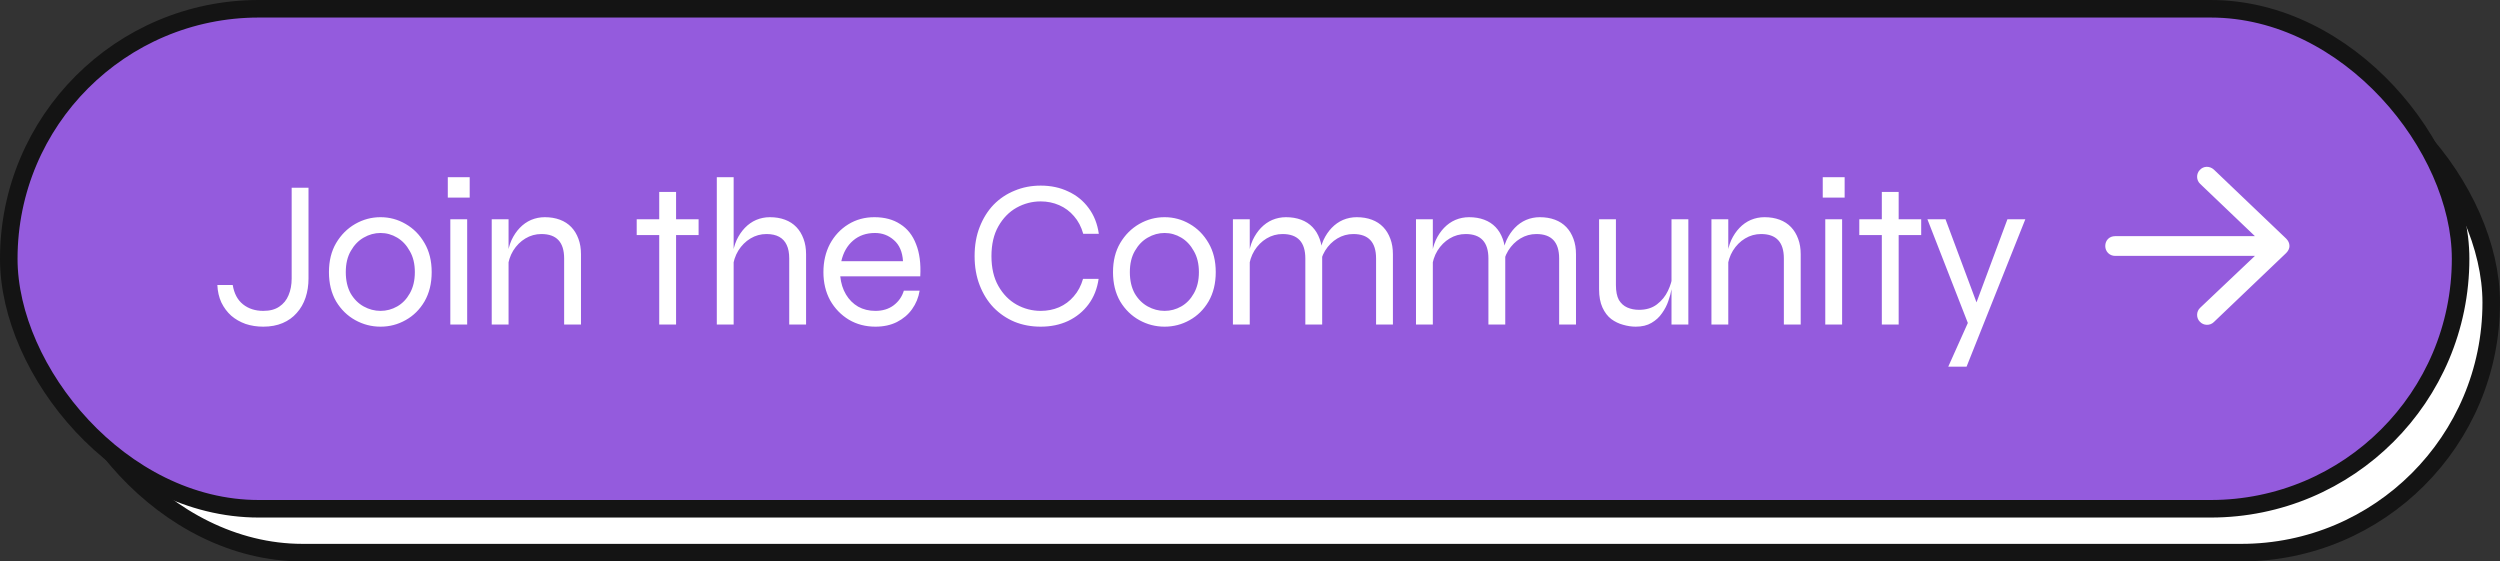 <svg width="285" height="64" viewBox="0 0 285 64" fill="none" xmlns="http://www.w3.org/2000/svg">
<rect x="0" y="0" width="285" height="64" fill="#333333" stroke="none"/>
<rect x="5.99" y="6" width="278.01" height="57" rx="28.5" fill="white" stroke="#141414" stroke-width="2"/>
<rect x="1" y="1" width="279.508" height="57" rx="28.5" fill="#945BDD" stroke="#141414" stroke-width="2"/>
<path d="M33.25 31.744V21.4H35.17V31.744C35.17 32.528 35.058 33.256 34.834 33.928C34.61 34.6 34.274 35.184 33.826 35.68C33.394 36.176 32.858 36.56 32.218 36.832C31.578 37.104 30.842 37.24 30.01 37.24C29.29 37.24 28.618 37.136 27.994 36.928C27.37 36.704 26.826 36.392 26.362 35.992C25.898 35.576 25.522 35.072 25.234 34.48C24.962 33.888 24.81 33.224 24.778 32.488H26.53C26.69 33.464 27.082 34.2 27.706 34.696C28.33 35.192 29.098 35.44 30.01 35.44C30.762 35.44 31.37 35.28 31.834 34.96C32.314 34.64 32.666 34.208 32.89 33.664C33.13 33.104 33.25 32.464 33.25 31.744ZM43.38 37.24C42.356 37.24 41.396 36.992 40.5 36.496C39.604 36 38.876 35.288 38.316 34.36C37.772 33.416 37.5 32.304 37.5 31.024C37.5 29.744 37.772 28.64 38.316 27.712C38.876 26.768 39.604 26.04 40.5 25.528C41.396 25.016 42.356 24.76 43.38 24.76C44.404 24.76 45.356 25.016 46.236 25.528C47.132 26.04 47.852 26.768 48.396 27.712C48.94 28.64 49.212 29.744 49.212 31.024C49.212 32.304 48.94 33.416 48.396 34.36C47.852 35.288 47.132 36 46.236 36.496C45.356 36.992 44.404 37.24 43.38 37.24ZM43.38 35.44C44.052 35.44 44.684 35.272 45.276 34.936C45.868 34.6 46.348 34.104 46.716 33.448C47.1 32.776 47.292 31.968 47.292 31.024C47.292 30.08 47.1 29.28 46.716 28.624C46.348 27.952 45.868 27.44 45.276 27.088C44.684 26.736 44.052 26.56 43.38 26.56C42.708 26.56 42.068 26.736 41.46 27.088C40.868 27.424 40.38 27.928 39.996 28.6C39.612 29.256 39.42 30.064 39.42 31.024C39.42 31.968 39.604 32.776 39.972 33.448C40.356 34.104 40.852 34.6 41.46 34.936C42.068 35.272 42.708 35.44 43.38 35.44ZM53.545 20.2V22.528H51.049V20.2H53.545ZM51.337 25H53.257V37H51.337V25ZM56.056 25H57.976V37H56.056V25ZM62.104 24.76C62.744 24.76 63.32 24.856 63.832 25.048C64.344 25.24 64.776 25.52 65.128 25.888C65.48 26.256 65.752 26.704 65.944 27.232C66.136 27.744 66.232 28.328 66.232 28.984V37H64.312V29.464C64.312 28.536 64.096 27.84 63.664 27.376C63.232 26.912 62.584 26.68 61.72 26.68C61.064 26.68 60.456 26.848 59.896 27.184C59.336 27.52 58.872 27.984 58.504 28.576C58.152 29.152 57.936 29.824 57.856 30.592L57.832 29.2C57.912 28.528 58.072 27.92 58.312 27.376C58.568 26.832 58.88 26.368 59.248 25.984C59.632 25.584 60.064 25.28 60.544 25.072C61.04 24.864 61.56 24.76 62.104 24.76ZM72.584 25H79.64V26.8H72.584V25ZM75.152 21.88H77.072V37H75.152V21.88ZM89.972 37V29.464C89.972 28.84 89.876 28.328 89.684 27.928C89.492 27.512 89.204 27.2 88.82 26.992C88.436 26.784 87.956 26.68 87.38 26.68C86.724 26.68 86.116 26.848 85.556 27.184C84.996 27.52 84.532 27.984 84.164 28.576C83.812 29.152 83.596 29.824 83.516 30.592L83.492 29.2C83.572 28.528 83.732 27.92 83.972 27.376C84.228 26.832 84.54 26.368 84.908 25.984C85.292 25.584 85.724 25.28 86.204 25.072C86.7 24.864 87.22 24.76 87.764 24.76C88.404 24.76 88.98 24.856 89.492 25.048C90.004 25.24 90.436 25.52 90.788 25.888C91.14 26.256 91.412 26.704 91.604 27.232C91.796 27.744 91.892 28.328 91.892 28.984V37H89.972ZM81.716 37V20.2H83.636V37H81.716ZM103.038 33.136H104.838C104.71 33.92 104.422 34.624 103.974 35.248C103.542 35.856 102.966 36.344 102.246 36.712C101.542 37.064 100.726 37.24 99.798 37.24C98.678 37.24 97.67 36.976 96.774 36.448C95.878 35.904 95.166 35.168 94.638 34.24C94.126 33.296 93.87 32.224 93.87 31.024C93.87 29.824 94.118 28.752 94.614 27.808C95.126 26.864 95.822 26.12 96.702 25.576C97.582 25.032 98.574 24.76 99.678 24.76C100.846 24.76 101.83 25.024 102.63 25.552C103.446 26.064 104.046 26.824 104.43 27.832C104.83 28.824 104.99 30.048 104.91 31.504H95.79C95.87 32.288 96.086 32.976 96.438 33.568C96.79 34.16 97.254 34.624 97.83 34.96C98.406 35.28 99.062 35.44 99.798 35.44C100.614 35.44 101.302 35.232 101.862 34.816C102.438 34.384 102.83 33.824 103.038 33.136ZM99.75 26.56C98.758 26.56 97.926 26.848 97.254 27.424C96.582 28 96.134 28.784 95.91 29.776H102.942C102.878 28.72 102.534 27.92 101.91 27.376C101.302 26.832 100.582 26.56 99.75 26.56ZM125.241 31.792C125.081 32.912 124.697 33.88 124.089 34.696C123.481 35.512 122.705 36.144 121.761 36.592C120.833 37.024 119.793 37.24 118.641 37.24C117.569 37.24 116.577 37.056 115.665 36.688C114.753 36.304 113.953 35.76 113.265 35.056C112.593 34.352 112.065 33.504 111.681 32.512C111.297 31.52 111.105 30.416 111.105 29.2C111.105 27.968 111.297 26.864 111.681 25.888C112.065 24.896 112.593 24.048 113.265 23.344C113.953 22.64 114.753 22.104 115.665 21.736C116.577 21.352 117.569 21.16 118.641 21.16C119.809 21.16 120.857 21.384 121.785 21.832C122.729 22.264 123.505 22.896 124.113 23.728C124.721 24.544 125.105 25.52 125.265 26.656H123.489C123.265 25.856 122.913 25.184 122.433 24.64C121.969 24.096 121.409 23.68 120.753 23.392C120.097 23.104 119.393 22.96 118.641 22.96C117.665 22.96 116.745 23.2 115.881 23.68C115.033 24.16 114.345 24.864 113.817 25.792C113.289 26.72 113.025 27.856 113.025 29.2C113.025 30.544 113.289 31.68 113.817 32.608C114.345 33.536 115.033 34.24 115.881 34.72C116.745 35.2 117.665 35.44 118.641 35.44C119.393 35.44 120.089 35.304 120.729 35.032C121.385 34.744 121.945 34.328 122.409 33.784C122.889 33.24 123.241 32.576 123.465 31.792H125.241ZM132.763 37.24C131.739 37.24 130.779 36.992 129.883 36.496C128.987 36 128.259 35.288 127.699 34.36C127.155 33.416 126.883 32.304 126.883 31.024C126.883 29.744 127.155 28.64 127.699 27.712C128.259 26.768 128.987 26.04 129.883 25.528C130.779 25.016 131.739 24.76 132.763 24.76C133.787 24.76 134.739 25.016 135.619 25.528C136.515 26.04 137.235 26.768 137.779 27.712C138.323 28.64 138.595 29.744 138.595 31.024C138.595 32.304 138.323 33.416 137.779 34.36C137.235 35.288 136.515 36 135.619 36.496C134.739 36.992 133.787 37.24 132.763 37.24ZM132.763 35.44C133.435 35.44 134.067 35.272 134.659 34.936C135.251 34.6 135.731 34.104 136.099 33.448C136.483 32.776 136.675 31.968 136.675 31.024C136.675 30.08 136.483 29.28 136.099 28.624C135.731 27.952 135.251 27.44 134.659 27.088C134.067 26.736 133.435 26.56 132.763 26.56C132.091 26.56 131.451 26.736 130.843 27.088C130.251 27.424 129.763 27.928 129.379 28.6C128.995 29.256 128.803 30.064 128.803 31.024C128.803 31.968 128.987 32.776 129.355 33.448C129.739 34.104 130.235 34.6 130.843 34.936C131.451 35.272 132.091 35.44 132.763 35.44ZM140.552 25H142.472V37H140.552V25ZM146.6 24.76C147.24 24.76 147.816 24.856 148.328 25.048C148.84 25.24 149.272 25.52 149.624 25.888C149.976 26.256 150.248 26.704 150.44 27.232C150.632 27.744 150.728 28.328 150.728 28.984V37H148.808V29.464C148.808 28.536 148.592 27.84 148.16 27.376C147.728 26.912 147.08 26.68 146.216 26.68C145.56 26.68 144.952 26.848 144.392 27.184C143.832 27.52 143.368 27.984 143 28.576C142.648 29.152 142.432 29.824 142.352 30.592L142.328 29.2C142.408 28.528 142.568 27.92 142.808 27.376C143.064 26.832 143.376 26.368 143.744 25.984C144.128 25.584 144.56 25.28 145.04 25.072C145.536 24.864 146.056 24.76 146.6 24.76ZM154.664 24.76C155.304 24.76 155.88 24.856 156.392 25.048C156.904 25.24 157.336 25.52 157.688 25.888C158.04 26.256 158.312 26.704 158.504 27.232C158.696 27.744 158.792 28.328 158.792 28.984V37H156.872V29.464C156.872 28.536 156.656 27.84 156.224 27.376C155.792 26.912 155.144 26.68 154.28 26.68C153.624 26.68 153.016 26.848 152.456 27.184C151.896 27.52 151.432 27.984 151.064 28.576C150.712 29.152 150.496 29.824 150.416 30.592L150.392 29.2C150.472 28.528 150.632 27.92 150.872 27.376C151.128 26.832 151.44 26.368 151.808 25.984C152.192 25.584 152.624 25.28 153.104 25.072C153.6 24.864 154.12 24.76 154.664 24.76ZM161.423 25H163.343V37H161.423V25ZM167.471 24.76C168.111 24.76 168.687 24.856 169.199 25.048C169.711 25.24 170.143 25.52 170.495 25.888C170.847 26.256 171.119 26.704 171.311 27.232C171.503 27.744 171.599 28.328 171.599 28.984V37H169.679V29.464C169.679 28.536 169.463 27.84 169.031 27.376C168.599 26.912 167.951 26.68 167.087 26.68C166.431 26.68 165.823 26.848 165.263 27.184C164.703 27.52 164.239 27.984 163.871 28.576C163.519 29.152 163.303 29.824 163.223 30.592L163.199 29.2C163.279 28.528 163.439 27.92 163.679 27.376C163.935 26.832 164.247 26.368 164.615 25.984C164.999 25.584 165.431 25.28 165.911 25.072C166.407 24.864 166.927 24.76 167.471 24.76ZM175.535 24.76C176.175 24.76 176.751 24.856 177.263 25.048C177.775 25.24 178.207 25.52 178.559 25.888C178.911 26.256 179.183 26.704 179.375 27.232C179.567 27.744 179.663 28.328 179.663 28.984V37H177.743V29.464C177.743 28.536 177.527 27.84 177.095 27.376C176.663 26.912 176.015 26.68 175.151 26.68C174.495 26.68 173.887 26.848 173.327 27.184C172.767 27.52 172.303 27.984 171.935 28.576C171.583 29.152 171.367 29.824 171.287 30.592L171.263 29.2C171.343 28.528 171.503 27.92 171.743 27.376C171.999 26.832 172.311 26.368 172.679 25.984C173.063 25.584 173.495 25.28 173.975 25.072C174.471 24.864 174.991 24.76 175.535 24.76ZM192.471 37H190.551V25H192.471V37ZM190.671 31.408L190.695 32.08C190.679 32.272 190.631 32.568 190.551 32.968C190.487 33.368 190.367 33.816 190.191 34.312C190.031 34.792 189.791 35.256 189.471 35.704C189.167 36.152 188.767 36.52 188.271 36.808C187.791 37.096 187.191 37.24 186.471 37.24C186.007 37.24 185.527 37.168 185.031 37.024C184.551 36.896 184.103 36.68 183.687 36.376C183.271 36.056 182.935 35.616 182.679 35.056C182.423 34.496 182.295 33.8 182.295 32.968V25H184.215V32.488C184.215 33.208 184.327 33.776 184.551 34.192C184.791 34.592 185.111 34.88 185.511 35.056C185.911 35.232 186.359 35.32 186.855 35.32C187.671 35.32 188.351 35.112 188.895 34.696C189.439 34.28 189.855 33.768 190.143 33.16C190.431 32.552 190.607 31.968 190.671 31.408ZM195.104 25H197.024V37H195.104V25ZM201.152 24.76C201.792 24.76 202.368 24.856 202.88 25.048C203.392 25.24 203.824 25.52 204.176 25.888C204.528 26.256 204.8 26.704 204.992 27.232C205.184 27.744 205.28 28.328 205.28 28.984V37H203.36V29.464C203.36 28.536 203.144 27.84 202.712 27.376C202.28 26.912 201.632 26.68 200.768 26.68C200.112 26.68 199.504 26.848 198.944 27.184C198.384 27.52 197.92 27.984 197.552 28.576C197.2 29.152 196.984 29.824 196.904 30.592L196.88 29.2C196.96 28.528 197.12 27.92 197.36 27.376C197.616 26.832 197.928 26.368 198.296 25.984C198.68 25.584 199.112 25.28 199.592 25.072C200.088 24.864 200.608 24.76 201.152 24.76ZM210.289 20.2V22.528H207.793V20.2H210.289ZM208.081 25H210.001V37H208.081V25ZM211.96 25H219.016V26.8H211.96V25ZM214.528 21.88H216.448V37H214.528V21.88ZM219.725 25H221.789L226.085 36.52L224.405 37L219.725 25ZM230.885 25L224.189 41.8H222.101L225.005 35.32L228.845 25H230.885ZM252.375 19.328L260.625 27.203C260.859 27.438 261 27.719 261 28.047C261 28.328 260.859 28.609 260.625 28.844L252.375 36.719C251.953 37.141 251.203 37.141 250.781 36.672C250.359 36.25 250.359 35.5 250.828 35.078L257.062 29.172H241.125C240.469 29.172 240 28.656 240 28.047C240 27.391 240.469 26.922 241.125 26.922H257.062L250.828 20.969C250.359 20.547 250.359 19.797 250.781 19.375C251.203 18.906 251.906 18.906 252.375 19.328Z" fill="white"/>
</svg>
